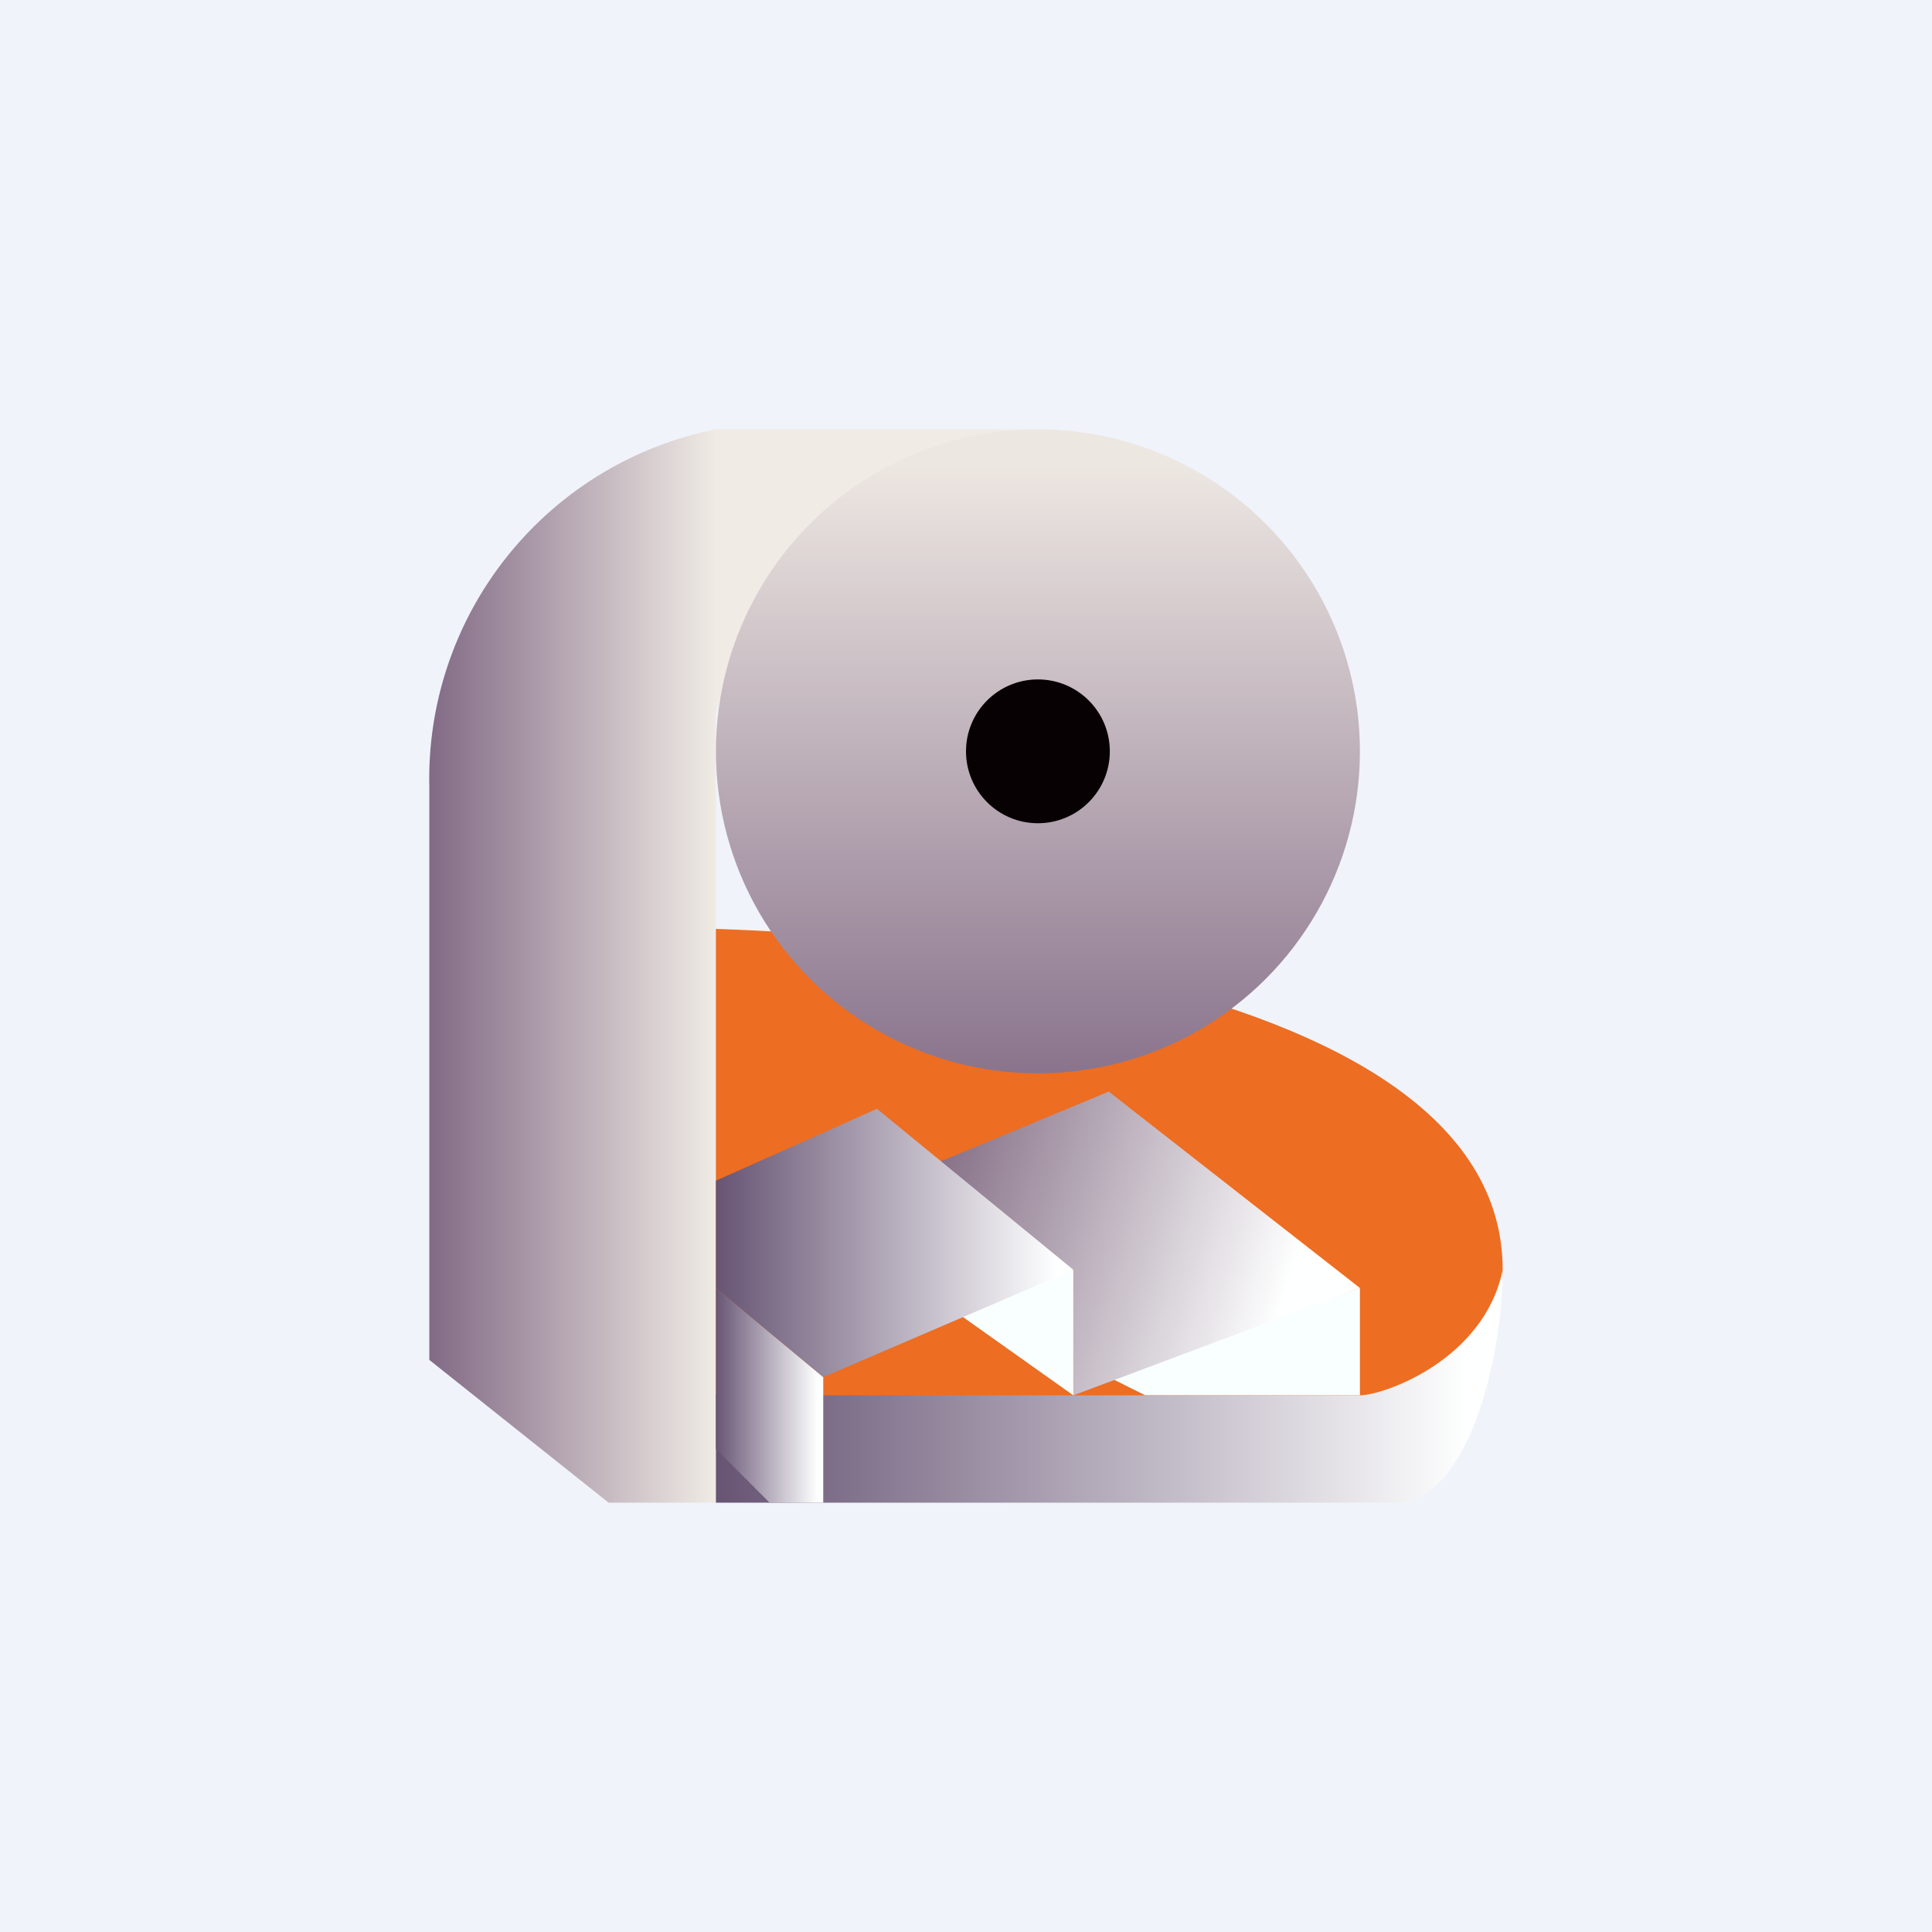 <!-- by TradingView --><svg width="18" height="18" viewBox="0 0 18 18" xmlns="http://www.w3.org/2000/svg"><path fill="#F0F3FA" d="M0 0h18v18H0z"/><path d="M14 11.83c0-2.86-6.33-3.33-9.33-3.16L5.5 13c1.44 0 4.77.17 6.5.17 1.73 0 2-.84 2-1.34Z" fill="#ED6D22"/><path d="m12.67 12-2.34.83.34.17h2v-1Z" fill="#F9FFFF"/><path d="M5.67 14 4 12.67V7.33A3.32 3.32 0 0 1 6.67 4h3c-1.74 0-2.84 1.78-3 2.67V14h-1Z" fill="url(#acnjh3nqz)"/><circle cx="9.67" cy="7" r="3" fill="url(#bcnjh3nqz)"/><circle cx="9.67" cy="7" r=".67" fill="#070103"/><path d="M12.67 13h-6v1H13c.67 0 1-1.33 1-2.17-.17.84-1.11 1.17-1.33 1.17Z" fill="url(#ccnjh3nqz)"/><path d="m10.33 10.17-2 .83 1.67.83V13l2.67-1-2.34-1.83Z" fill="url(#dcnjh3nqz)"/><path d="m7.67 12.83-1-.83v1.5l.5.5h.5v-1.17Z" fill="url(#ecnjh3nqz)"/><path d="m10 13-1.17-.83 1.17-.34V13Z" fill="#F9FFFF"/><path d="M6.67 11v1l1 .83 2.33-1-1.83-1.5-1.5.67Z" fill="url(#fcnjh3nqz)"/><defs><linearGradient id="acnjh3nqz" x1="3.83" y1="8.5" x2="6.67" y2="8.5" gradientUnits="userSpaceOnUse"><stop stop-color="#7B627F"/><stop offset="1" stop-color="#F0EBE5"/></linearGradient><linearGradient id="bcnjh3nqz" x1="9.5" y1="10" x2="9.5" y2="4.33" gradientUnits="userSpaceOnUse"><stop stop-color="#8A748D"/><stop offset="1" stop-color="#EDE7E2"/></linearGradient><linearGradient id="ccnjh3nqz" x1="6.5" y1="13.67" x2="13.67" y2="13.67" gradientUnits="userSpaceOnUse"><stop stop-color="#635070"/><stop offset="1" stop-color="#FEFFFF"/></linearGradient><linearGradient id="dcnjh3nqz" x1="8.67" y1="11" x2="12" y2="12" gradientUnits="userSpaceOnUse"><stop stop-color="#867087"/><stop offset="1" stop-color="#FEFFFF"/></linearGradient><linearGradient id="ecnjh3nqz" x1="6.64" y1="13.6" x2="7.62" y2="13.6" gradientUnits="userSpaceOnUse"><stop stop-color="#635070"/><stop offset="1" stop-color="#FEFFFF"/></linearGradient><linearGradient id="fcnjh3nqz" x1="6.59" y1="12.33" x2="9.85" y2="12.33" gradientUnits="userSpaceOnUse"><stop stop-color="#635070"/><stop offset="1" stop-color="#FEFFFF"/></linearGradient></defs></svg>